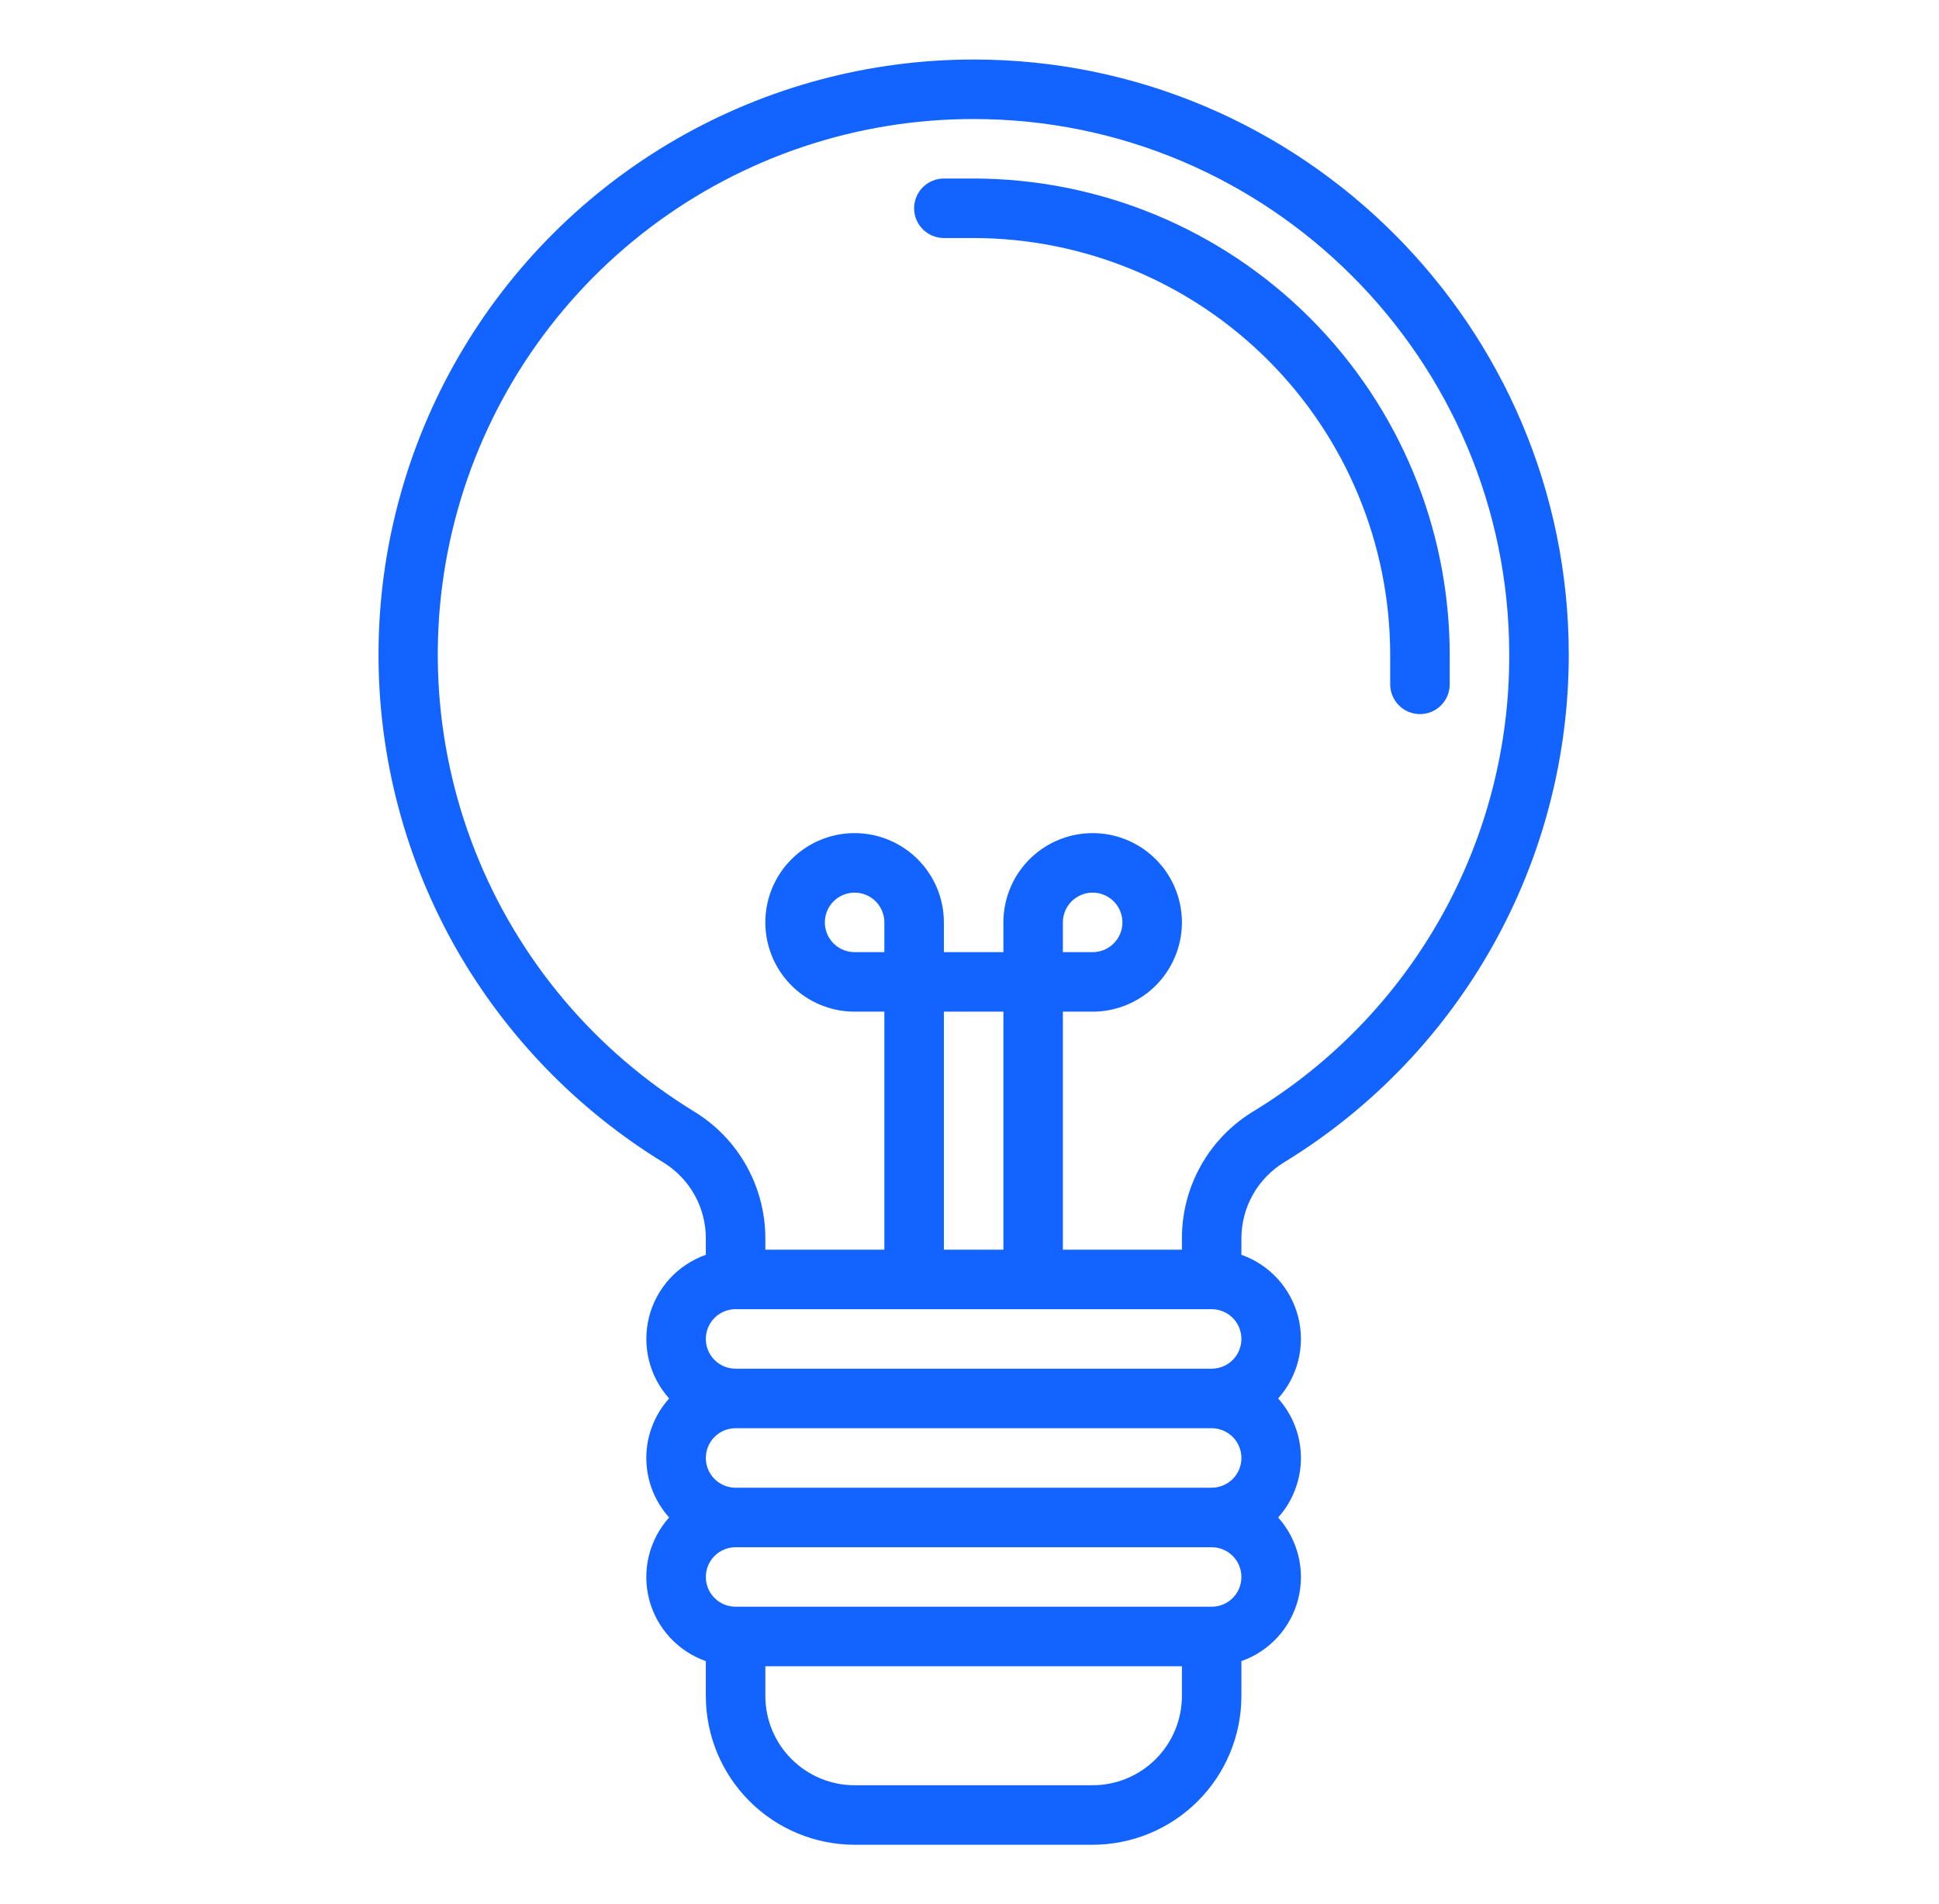 <svg width="56" height="55" viewBox="0 0 56 55" fill="none" xmlns="http://www.w3.org/2000/svg">
<path d="M28.12 1.719H28.119C25.107 1.719 22.149 2.511 19.539 4.015C16.93 5.519 14.761 7.682 13.251 10.287C11.74 12.893 10.94 15.849 10.932 18.861C10.923 21.873 11.706 24.834 13.202 27.448C14.648 29.963 16.703 32.074 19.179 33.587C19.549 33.818 19.854 34.14 20.065 34.522C20.276 34.904 20.386 35.333 20.385 35.769V36.242C19.985 36.383 19.627 36.62 19.341 36.932C19.056 37.245 18.851 37.623 18.747 38.033C18.642 38.443 18.64 38.873 18.741 39.284C18.841 39.695 19.042 40.075 19.325 40.391C18.901 40.863 18.666 41.475 18.666 42.109C18.666 42.744 18.901 43.356 19.325 43.828C19.042 44.143 18.841 44.523 18.74 44.935C18.639 45.346 18.641 45.776 18.746 46.186C18.851 46.596 19.055 46.974 19.341 47.287C19.627 47.599 19.985 47.836 20.385 47.977V48.984C20.386 50.124 20.839 51.216 21.645 52.021C22.45 52.827 23.543 53.28 24.682 53.281H31.557C32.696 53.28 33.788 52.827 34.594 52.021C35.399 51.216 35.852 50.124 35.853 48.984V47.977C36.253 47.836 36.611 47.599 36.897 47.287C37.183 46.974 37.387 46.596 37.492 46.186C37.597 45.776 37.599 45.346 37.498 44.935C37.397 44.523 37.197 44.143 36.914 43.828C37.338 43.356 37.572 42.744 37.572 42.109C37.572 41.475 37.338 40.863 36.914 40.391C37.197 40.075 37.397 39.695 37.498 39.284C37.599 38.873 37.597 38.443 37.492 38.033C37.387 37.623 37.183 37.245 36.897 36.932C36.611 36.62 36.253 36.382 35.853 36.242V35.769C35.853 35.325 35.967 34.889 36.185 34.503C36.403 34.117 36.717 33.794 37.096 33.564C39.605 32.029 41.678 29.874 43.116 27.308C44.554 24.741 45.308 21.848 45.307 18.906C45.307 9.43 37.597 1.719 28.12 1.719ZM21.244 37.812H34.994C35.222 37.812 35.441 37.903 35.602 38.064C35.763 38.225 35.853 38.444 35.853 38.672C35.853 38.9 35.763 39.118 35.602 39.279C35.441 39.441 35.222 39.531 34.994 39.531H21.244C21.016 39.531 20.798 39.441 20.637 39.279C20.475 39.118 20.385 38.9 20.385 38.672C20.385 38.444 20.475 38.225 20.637 38.064C20.798 37.903 21.016 37.812 21.244 37.812ZM25.541 27.5H24.682C24.512 27.5 24.346 27.45 24.204 27.355C24.063 27.261 23.953 27.127 23.888 26.97C23.823 26.812 23.806 26.64 23.839 26.473C23.872 26.306 23.954 26.153 24.074 26.033C24.194 25.913 24.347 25.831 24.514 25.798C24.681 25.765 24.854 25.782 25.011 25.847C25.168 25.912 25.302 26.022 25.396 26.163C25.491 26.305 25.541 26.471 25.541 26.641V27.5ZM27.26 29.219H28.979V36.094H27.26V29.219ZM35.853 42.109C35.853 42.337 35.763 42.556 35.602 42.717C35.44 42.878 35.222 42.968 34.994 42.969H21.244C21.016 42.969 20.798 42.878 20.637 42.717C20.475 42.556 20.385 42.337 20.385 42.109C20.385 41.882 20.475 41.663 20.637 41.502C20.798 41.34 21.016 41.25 21.244 41.25H34.994C35.222 41.25 35.44 41.341 35.602 41.502C35.763 41.663 35.853 41.882 35.853 42.109ZM31.557 51.562H24.682C23.998 51.562 23.343 51.29 22.86 50.806C22.376 50.323 22.104 49.668 22.104 48.984V48.125H34.135V48.984C34.134 49.668 33.862 50.323 33.379 50.806C32.895 51.29 32.24 51.562 31.557 51.562ZM34.994 46.406H21.244C21.016 46.406 20.798 46.316 20.637 46.154C20.475 45.993 20.385 45.775 20.385 45.547C20.385 45.319 20.475 45.1 20.637 44.939C20.798 44.778 21.016 44.688 21.244 44.688H34.994C35.222 44.688 35.441 44.778 35.602 44.939C35.763 45.1 35.853 45.319 35.853 45.547C35.853 45.775 35.763 45.993 35.602 46.154C35.441 46.316 35.222 46.406 34.994 46.406ZM36.197 32.099C35.566 32.482 35.045 33.02 34.684 33.663C34.322 34.306 34.133 35.032 34.135 35.769V36.094H30.697V29.219H31.557C32.067 29.219 32.565 29.067 32.989 28.784C33.413 28.501 33.743 28.098 33.938 27.627C34.134 27.156 34.185 26.638 34.085 26.138C33.986 25.638 33.74 25.178 33.38 24.818C33.019 24.457 32.56 24.212 32.06 24.112C31.559 24.013 31.041 24.064 30.57 24.259C30.099 24.454 29.696 24.784 29.413 25.208C29.13 25.632 28.979 26.131 28.979 26.641V27.5H27.26V26.641C27.26 26.131 27.109 25.632 26.825 25.208C26.542 24.784 26.139 24.454 25.668 24.259C25.197 24.064 24.679 24.013 24.179 24.112C23.679 24.212 23.219 24.457 22.859 24.818C22.498 25.178 22.253 25.638 22.153 26.138C22.054 26.638 22.105 27.156 22.3 27.627C22.495 28.098 22.825 28.501 23.249 28.784C23.673 29.067 24.172 29.219 24.682 29.219H25.541V36.094H22.104V35.769C22.104 35.039 21.918 34.32 21.563 33.681C21.208 33.042 20.695 32.505 20.074 32.12C17.19 30.366 14.959 27.717 13.721 24.577C12.483 21.436 12.306 17.977 13.218 14.727C14.129 11.477 16.079 8.615 18.77 6.576C21.46 4.538 24.744 3.435 28.119 3.438H28.12C36.649 3.438 43.588 10.377 43.588 18.906C43.597 21.556 42.921 24.163 41.626 26.474C40.331 28.786 38.461 30.723 36.197 32.099ZM30.697 27.5V26.641C30.697 26.471 30.748 26.305 30.842 26.163C30.937 26.022 31.071 25.912 31.228 25.847C31.385 25.782 31.558 25.765 31.724 25.798C31.891 25.831 32.044 25.913 32.164 26.033C32.285 26.153 32.366 26.306 32.4 26.473C32.433 26.64 32.416 26.812 32.351 26.97C32.286 27.127 32.175 27.261 32.034 27.355C31.893 27.45 31.727 27.5 31.557 27.5H30.697Z" fill="#1263FF"/>
<path d="M28.119 5.156H27.26C27.032 5.156 26.813 5.247 26.652 5.408C26.491 5.569 26.4 5.788 26.4 6.016C26.4 6.244 26.491 6.462 26.652 6.623C26.813 6.784 27.032 6.875 27.26 6.875H28.119C31.309 6.879 34.367 8.147 36.623 10.403C38.878 12.658 40.147 15.716 40.15 18.906V19.766C40.15 19.994 40.241 20.212 40.402 20.373C40.563 20.535 40.782 20.625 41.01 20.625C41.238 20.625 41.456 20.535 41.617 20.373C41.779 20.212 41.869 19.994 41.869 19.766V18.906C41.865 15.261 40.415 11.766 37.837 9.188C35.26 6.61 31.765 5.16 28.119 5.156Z" fill="#1263FF"/>
</svg>
